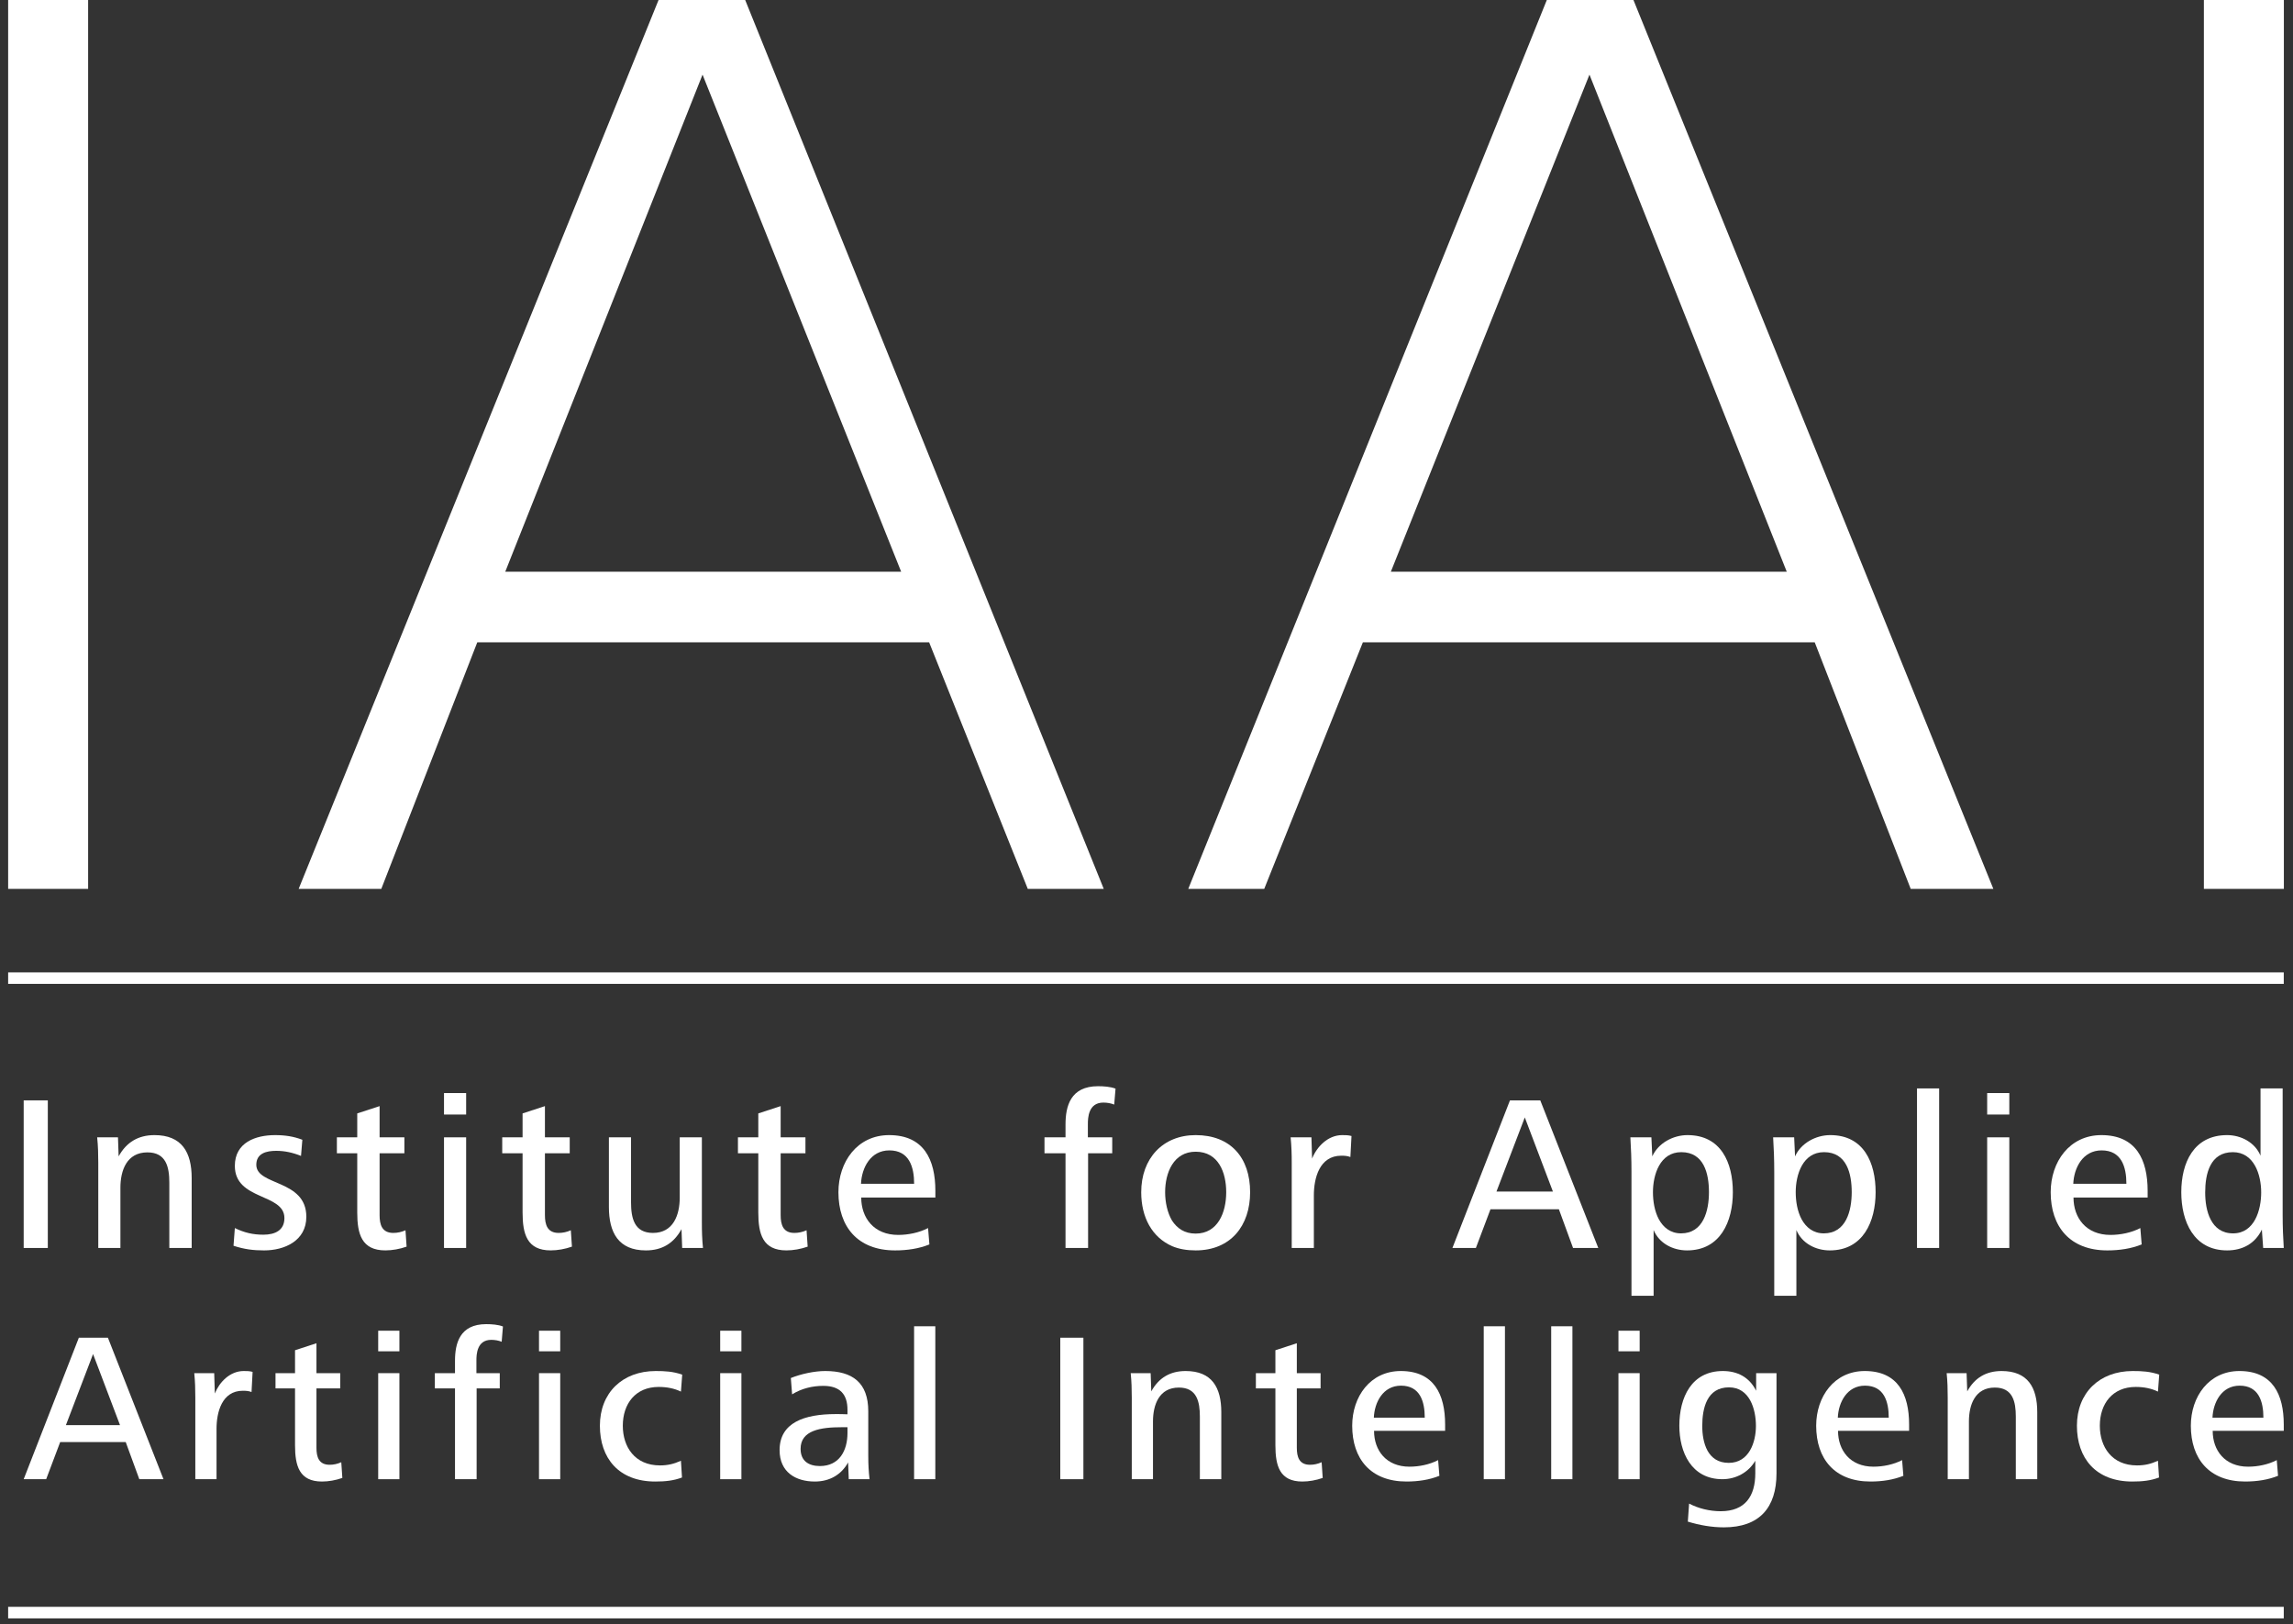 <?xml version="1.0" encoding="UTF-8" standalone="no"?><!DOCTYPE svg PUBLIC "-//W3C//DTD SVG 1.1//EN" "http://www.w3.org/Graphics/SVG/1.1/DTD/svg11.dtd"><svg width="100%" height="100%" viewBox="0 0 398 282" version="1.1" xmlns="http://www.w3.org/2000/svg" xmlns:xlink="http://www.w3.org/1999/xlink" xml:space="preserve" xmlns:serif="http://www.serif.com/" style="fill-rule:evenodd;clip-rule:evenodd;stroke-miterlimit:1;"><rect x="0" y="0" width="398" height="282" fill="#333333" stroke="none"/><g id="IAAI-Logo-white" serif:id="IAAI Logo white"><g><g><path d="M219.435,154.316l17.121,-42.801l78.43,0l16.658,42.801l14.345,0l-62.467,-154.316l-15.039,0l-62.235,154.316l13.187,0Zm56.452,-141.36l34.241,86.297l-68.714,0l34.473,-86.297Z" style="fill:#fff;fill-rule:nonzero;"/><rect x="382.533" y="0" width="13.882" height="154.316" style="fill:#fff;fill-rule:nonzero;"/></g><g><path d="M178.393,154.316l-17.121,-42.801l-78.43,0l-16.658,42.801l-14.344,0l62.467,-154.316l15.038,0l62.235,154.316l-13.187,0Zm-56.451,-141.36l-34.242,86.297l68.714,0l-34.472,-86.297Z" style="fill:#fff;fill-rule:nonzero;"/><rect x="1.414" y="0" width="13.882" height="154.316" style="fill:#fff;fill-rule:nonzero;"/></g></g><g id="AI"><path d="M8.014,256.804l2.431,-6.444l11.378,0l2.357,6.444l4.198,0l-9.648,-24.562l-5.045,0l-9.574,24.562l3.903,0Zm8.139,-21.726l4.676,12.336l-9.39,0l4.714,-12.336Z" style="fill:#fff;fill-rule:nonzero;"/><path d="M37.584,256.804l0,-8.764c0,-2.836 0.921,-6.592 4.566,-6.592c0.553,0 1.031,0.037 1.51,0.221l0.184,-3.498c-0.552,-0.147 -0.994,-0.147 -1.546,-0.147c-2.394,0 -4.235,1.951 -5.009,3.903l-0.11,-3.535l-3.461,0c0.147,1.436 0.184,2.799 0.184,4.235l0,14.177l3.682,0Z" style="fill:#fff;fill-rule:nonzero;"/><path d="M59.237,253.858c-0.663,0.295 -1.326,0.442 -2.026,0.442c-1.878,0 -2.283,-1.363 -2.283,-2.946l0,-10.311l4.124,0l0,-2.651l-4.124,0l0,-5.192l-3.719,1.215l0,3.977l-3.388,0l0,2.651l3.388,0l0,9.869c0,3.572 0.736,6.297 4.677,6.297c1.141,0 2.393,-0.221 3.535,-0.626l-0.184,-2.725Z" style="fill:#fff;fill-rule:nonzero;"/><path d="M69.326,234.599l0,-3.572l-3.682,0l0,3.572l3.682,0Zm0,22.205l0,-18.412l-3.682,0l0,18.412l3.682,0Z" style="fill:#fff;fill-rule:nonzero;"/><path d="M82.73,256.804l0,-15.761l4.014,0l0,-2.651l-4.051,0l0,-2.209c0,-1.032 0.074,-3.572 2.578,-3.572c0.626,0 1.252,0.11 1.805,0.331l0.22,-2.651c-0.846,-0.332 -1.988,-0.405 -2.909,-0.405c-4.603,0 -5.413,3.351 -5.413,6.37l0,2.136l-3.498,0l0,2.651l3.498,0l0,15.761l3.756,0Z" style="fill:#fff;fill-rule:nonzero;"/><path d="M97.239,234.599l0,-3.572l-3.682,0l0,3.572l3.682,0Zm0,22.205l0,-18.412l-3.682,0l0,18.412l3.682,0Z" style="fill:#fff;fill-rule:nonzero;"/><path d="M118.192,253.6c-1.215,0.553 -2.283,0.81 -3.646,0.81c-4.345,0 -6.444,-3.203 -6.444,-6.886c0,-3.829 2.209,-6.738 6.223,-6.738c1.436,0 2.725,0.257 3.867,0.81l0.221,-2.946c-1.584,-0.553 -2.983,-0.626 -4.603,-0.626c-5.782,0 -9.685,3.793 -9.685,9.5c0,5.634 3.277,9.685 9.611,9.685c1.731,0 3.167,-0.147 4.64,-0.7l-0.184,-2.909Z" style="fill:#fff;fill-rule:nonzero;"/><path d="M128.687,234.599l0,-3.572l-3.683,0l0,3.572l3.683,0Zm0,22.205l0,-18.412l-3.683,0l0,18.412l3.683,0Z" style="fill:#fff;fill-rule:nonzero;"/><path d="M147.099,247.782l0,0.994c0,3.094 -1.436,5.745 -4.787,5.745c-1.952,0 -3.351,-0.884 -3.351,-2.983c0,-3.24 3.498,-3.756 7.143,-3.756l0.995,0Zm3.829,9.022c-0.147,-1.289 -0.221,-2.504 -0.221,-4.087l0,-7.697c0,-4.971 -2.725,-6.996 -7.475,-6.996c-1.878,0 -4.235,0.515 -5.965,1.215l0.221,2.835c1.657,-1.031 3.535,-1.473 5.413,-1.473c2.909,0 4.198,1.473 4.198,4.162l0,0.773c-0.553,-0.037 -1.584,-0.037 -2.063,-0.037c-5.413,0 -9.721,1.473 -9.721,6.26c0,3.83 2.799,5.45 6.113,5.45c2.651,0 4.64,-1.252 5.781,-3.314l0.111,2.909l3.608,0Z" style="fill:#fff;fill-rule:nonzero;"/><rect x="158.661" y="230.254" width="3.682" height="26.55" style="fill:#fff;fill-rule:nonzero;"/><rect x="184.033" y="232.242" width="4.014" height="24.562" style="fill:#fff;fill-rule:nonzero;"/><path d="M200.125,256.804l0,-10.016c0,-2.909 1.068,-5.892 4.493,-5.892c3.13,0 3.645,2.467 3.645,5.045l0,10.863l3.72,0l0,-11.636c0,-4.272 -1.621,-7.144 -6.187,-7.144c-2.688,0 -4.677,1.178 -5.965,3.535l-0.111,-3.167l-3.461,0c0.147,1.436 0.184,2.799 0.184,4.235l0,14.177l3.682,0Z" style="fill:#fff;fill-rule:nonzero;"/><path d="M229.4,253.858c-0.663,0.295 -1.325,0.442 -2.025,0.442c-1.878,0 -2.283,-1.363 -2.283,-2.946l0,-10.311l4.124,0l0,-2.651l-4.124,0l0,-5.192l-3.719,1.215l0,3.977l-3.388,0l0,2.651l3.388,0l0,9.869c0,3.572 0.736,6.297 4.676,6.297c1.142,0 2.394,-0.221 3.535,-0.626l-0.184,-2.725Z" style="fill:#fff;fill-rule:nonzero;"/><path d="M238.459,246.125c0.11,-2.651 1.583,-5.56 4.713,-5.56c3.315,0 4.125,2.761 4.125,5.56l-8.838,0Zm12.373,2.283l0,-1.105c0,-5.192 -1.915,-9.279 -7.696,-9.279c-5.303,0 -8.433,4.455 -8.433,9.5c0,5.745 3.204,9.685 9.427,9.685c2.025,0 3.977,-0.295 5.708,-0.994l-0.221,-2.725c-1.473,0.773 -3.315,1.141 -4.972,1.141c-4.05,0 -6.149,-2.835 -6.149,-6.223l12.336,0Z" style="fill:#fff;fill-rule:nonzero;"/><rect x="257.534" y="230.254" width="3.682" height="26.55" style="fill:#fff;fill-rule:nonzero;"/><rect x="269.244" y="230.254" width="3.682" height="26.55" style="fill:#fff;fill-rule:nonzero;"/><path d="M284.599,234.599l0,-3.572l-3.682,0l0,3.572l3.682,0Zm0,22.205l0,-18.412l-3.682,0l0,18.412l3.682,0Z" style="fill:#fff;fill-rule:nonzero;"/><path d="M292.958,264.169c2.063,0.626 4.162,0.994 6.261,0.994c6.149,0 9.132,-3.388 9.132,-9.39l0,-17.381l-3.535,0l0,3.056c-1.179,-2.356 -3.241,-3.424 -5.782,-3.424c-5.45,0 -7.548,4.603 -7.548,9.5c0,4.567 2.062,9.28 7.475,9.28c2.357,0 4.529,-1.178 5.708,-3.204l0,2.173c0,3.94 -1.731,6.591 -6.003,6.591c-1.915,0 -3.866,-0.478 -5.487,-1.325l-0.221,3.13Zm3.425,-12.299c-0.7,-1.289 -0.92,-2.873 -0.92,-4.309c0,-3.093 0.81,-6.702 4.639,-6.702c3.572,0 4.677,3.756 4.677,6.702c0,2.799 -1.178,6.408 -4.713,6.408c-1.879,0 -2.983,-0.884 -3.683,-2.099Z" style="fill:#fff;fill-rule:nonzero;"/><path d="M318.993,246.125c0.111,-2.651 1.583,-5.56 4.714,-5.56c3.314,0 4.124,2.761 4.124,5.56l-8.838,0Zm12.373,2.283l0,-1.105c0,-5.192 -1.915,-9.279 -7.696,-9.279c-5.303,0 -8.433,4.455 -8.433,9.5c0,5.745 3.204,9.685 9.427,9.685c2.025,0 3.977,-0.295 5.708,-0.994l-0.221,-2.725c-1.473,0.773 -3.314,1.141 -4.972,1.141c-4.05,0 -6.149,-2.835 -6.149,-6.223l12.336,0Z" style="fill:#fff;fill-rule:nonzero;"/><path d="M341.75,256.804l0,-10.016c0,-2.909 1.068,-5.892 4.493,-5.892c3.13,0 3.645,2.467 3.645,5.045l0,10.863l3.72,0l0,-11.636c0,-4.272 -1.621,-7.144 -6.187,-7.144c-2.688,0 -4.676,1.178 -5.965,3.535l-0.111,-3.167l-3.461,0c0.147,1.436 0.184,2.799 0.184,4.235l0,14.177l3.682,0Z" style="fill:#fff;fill-rule:nonzero;"/><path d="M374.56,253.6c-1.215,0.553 -2.283,0.81 -3.645,0.81c-4.345,0 -6.444,-3.203 -6.444,-6.886c0,-3.829 2.209,-6.738 6.223,-6.738c1.436,0 2.725,0.257 3.866,0.81l0.221,-2.946c-1.583,-0.553 -2.982,-0.626 -4.603,-0.626c-5.781,0 -9.684,3.793 -9.684,9.5c0,5.634 3.277,9.685 9.611,9.685c1.73,0 3.167,-0.147 4.64,-0.7l-0.185,-2.909Z" style="fill:#fff;fill-rule:nonzero;"/><path d="M384.024,246.125c0.111,-2.651 1.584,-5.56 4.714,-5.56c3.314,0 4.124,2.761 4.124,5.56l-8.838,0Zm12.373,2.283l0,-1.105c0,-5.192 -1.915,-9.279 -7.696,-9.279c-5.303,0 -8.433,4.455 -8.433,9.5c0,5.745 3.204,9.685 9.427,9.685c2.025,0 3.977,-0.295 5.708,-0.994l-0.221,-2.725c-1.473,0.773 -3.314,1.141 -4.971,1.141c-4.051,0 -6.15,-2.835 -6.15,-6.223l12.336,0Z" style="fill:#fff;fill-rule:nonzero;"/></g><g id="IA"><rect x="4.111" y="191.036" width="4.188" height="25.625" style="fill:#fff;fill-rule:nonzero;"/><path d="M20.9,216.661l0,-10.45c0,-3.035 1.114,-6.147 4.687,-6.147c3.265,0 3.803,2.574 3.803,5.263l0,11.334l3.88,0l0,-12.141c0,-4.456 -1.69,-7.453 -6.454,-7.453c-2.804,0 -4.879,1.23 -6.224,3.689l-0.115,-3.304l-3.611,0c0.154,1.498 0.192,2.919 0.192,4.418l0,14.791l3.842,0Z" style="fill:#fff;fill-rule:nonzero;"/><path d="M40.531,216.276c1.883,0.615 3.42,0.807 5.302,0.807c3.534,0 7.338,-1.652 7.338,-5.839c0,-6.531 -8.683,-5.34 -8.683,-9.029c0,-1.997 1.768,-2.42 3.458,-2.42c1.46,0 2.881,0.307 4.303,0.884l0.23,-2.805c-1.498,-0.576 -2.996,-0.807 -4.725,-0.807c-3.381,0 -6.992,1.268 -6.992,5.34c0,6.032 8.605,4.726 8.605,9.067c0,2.113 -1.613,2.881 -3.649,2.881c-1.806,0 -3.304,-0.345 -4.956,-1.152l-0.231,3.073Z" style="fill:#fff;fill-rule:nonzero;"/><path d="M70.382,213.587c-0.691,0.307 -1.383,0.461 -2.113,0.461c-1.959,0 -2.382,-1.421 -2.382,-3.073l0,-10.757l4.303,0l0,-2.766l-4.303,0l0,-5.417l-3.88,1.267l0,4.15l-3.534,0l0,2.766l3.534,0l0,10.296c0,3.726 0.768,6.569 4.879,6.569c1.191,0 2.497,-0.23 3.688,-0.653l-0.192,-2.843Z" style="fill:#fff;fill-rule:nonzero;"/><path d="M80.909,193.495l0,-3.727l-3.842,0l0,3.727l3.842,0Zm0,23.166l0,-19.209l-3.842,0l0,19.209l3.842,0Z" style="fill:#fff;fill-rule:nonzero;"/><path d="M99.08,213.587c-0.691,0.307 -1.383,0.461 -2.113,0.461c-1.959,0 -2.382,-1.421 -2.382,-3.073l0,-10.757l4.303,0l0,-2.766l-4.303,0l0,-5.417l-3.88,1.267l0,4.15l-3.534,0l0,2.766l3.534,0l0,10.296c0,3.726 0.769,6.569 4.879,6.569c1.191,0 2.497,-0.23 3.688,-0.653l-0.192,-2.843Z" style="fill:#fff;fill-rule:nonzero;"/><path d="M109.53,197.452l-3.842,0l0,12.101c0,4.418 1.652,7.53 6.416,7.53c2.805,0 4.841,-1.229 6.185,-3.688l0.116,3.266l3.611,0c-0.154,-1.499 -0.192,-2.92 -0.192,-4.419l0,-14.79l-3.842,0l0,10.449c0,3.035 -1.114,6.147 -4.649,6.147c-3.265,0 -3.803,-2.612 -3.803,-5.302l0,-11.294Z" style="fill:#fff;fill-rule:nonzero;"/><path d="M139.995,213.587c-0.691,0.307 -1.383,0.461 -2.113,0.461c-1.959,0 -2.381,-1.421 -2.381,-3.073l0,-10.757l4.302,0l0,-2.766l-4.302,0l0,-5.417l-3.881,1.267l0,4.15l-3.534,0l0,2.766l3.534,0l0,10.296c0,3.726 0.769,6.569 4.879,6.569c1.191,0 2.498,-0.23 3.689,-0.653l-0.193,-2.843Z" style="fill:#fff;fill-rule:nonzero;"/><path d="M149.446,205.519c0.116,-2.766 1.652,-5.801 4.918,-5.801c3.457,0 4.303,2.882 4.303,5.801l-9.221,0Zm12.909,2.382l0,-1.152c0,-5.417 -1.998,-9.682 -8.03,-9.682c-5.532,0 -8.797,4.649 -8.797,9.912c0,5.993 3.342,10.104 9.835,10.104c2.113,0 4.149,-0.307 5.954,-1.037l-0.23,-2.843c-1.537,0.807 -3.458,1.191 -5.186,1.191c-4.226,0 -6.416,-2.958 -6.416,-6.493l12.87,0Z" style="fill:#fff;fill-rule:nonzero;"/><path d="M188.863,216.661l0,-16.443l4.188,0l0,-2.766l-4.226,0l0,-2.306c0,-1.075 0.077,-3.726 2.689,-3.726c0.653,0 1.306,0.115 1.882,0.346l0.231,-2.766c-0.884,-0.346 -2.075,-0.423 -3.035,-0.423c-4.802,0 -5.647,3.496 -5.647,6.646l0,2.229l-3.65,0l0,2.766l3.65,0l0,16.443l3.918,0Z" style="fill:#fff;fill-rule:nonzero;"/><path d="M203.462,216.353c1.191,0.5 2.536,0.73 4.072,0.73c6.07,0 9.451,-4.264 9.451,-10.104c0,-5.993 -3.381,-9.912 -9.451,-9.912c-5.724,0 -9.451,4.073 -9.451,9.912c0,4.38 1.883,7.837 5.379,9.374Zm-0.038,-4.456c-0.807,-1.383 -1.191,-3.189 -1.191,-4.918c0,-3.381 1.459,-7.03 5.301,-7.03c3.957,0 5.302,3.611 5.302,7.03c0,3.535 -1.46,7.184 -5.302,7.184c-1.959,0 -3.227,-0.922 -4.11,-2.266Z" style="fill:#fff;fill-rule:nonzero;"/><path d="M228.049,216.661l0,-9.144c0,-2.958 0.961,-6.877 4.764,-6.877c0.577,0 1.076,0.039 1.575,0.231l0.193,-3.65c-0.577,-0.154 -1.038,-0.154 -1.614,-0.154c-2.497,0 -4.418,2.037 -5.225,4.073l-0.115,-3.688l-3.611,0c0.153,1.498 0.192,2.919 0.192,4.418l0,14.791l3.841,0Z" style="fill:#fff;fill-rule:nonzero;"/><path d="M256.171,216.661l2.536,-6.724l11.871,0l2.459,6.724l4.38,0l-10.066,-25.625l-5.263,0l-9.989,25.625l4.072,0Zm8.491,-22.667l4.879,12.87l-9.797,0l4.918,-12.87Z" style="fill:#fff;fill-rule:nonzero;"/><path d="M287.021,224.959l0,-11.41c0.961,2.305 3.342,3.534 5.801,3.534c5.801,0 7.953,-5.033 7.953,-10.104c0,-5.109 -2.036,-9.912 -7.876,-9.912c-2.497,0 -5.071,1.383 -6.108,3.689l-0.154,-3.304l-3.65,0c0.115,1.882 0.192,3.803 0.192,6.07l0,21.437l3.842,0Zm0.922,-13.254c-0.768,-1.422 -1.037,-3.189 -1.037,-4.726c0,-3.073 1.229,-6.953 4.917,-6.953c3.957,0 4.803,3.765 4.803,6.953c0,3.189 -0.961,7.146 -4.841,7.146c-1.844,0 -3.074,-1.037 -3.842,-2.42Z" style="fill:#fff;fill-rule:nonzero;"/><path d="M311.801,224.959l0,-11.41c0.96,2.305 3.342,3.534 5.801,3.534c5.801,0 7.952,-5.033 7.952,-10.104c0,-5.109 -2.036,-9.912 -7.875,-9.912c-2.498,0 -5.072,1.383 -6.109,3.689l-0.153,-3.304l-3.65,0c0.115,1.882 0.192,3.803 0.192,6.07l0,21.437l3.842,0Zm0.922,-13.254c-0.769,-1.422 -1.038,-3.189 -1.038,-4.726c0,-3.073 1.23,-6.953 4.918,-6.953c3.957,0 4.802,3.765 4.802,6.953c0,3.189 -0.96,7.146 -4.84,7.146c-1.845,0 -3.074,-1.037 -3.842,-2.42Z" style="fill:#fff;fill-rule:nonzero;"/><rect x="332.738" y="188.961" width="3.842" height="27.699" style="fill:#fff;fill-rule:nonzero;"/><path d="M348.759,193.495l0,-3.727l-3.842,0l0,3.727l3.842,0Zm0,23.166l0,-19.209l-3.842,0l0,19.209l3.842,0Z" style="fill:#fff;fill-rule:nonzero;"/><path d="M359.862,205.519c0.115,-2.766 1.652,-5.801 4.917,-5.801c3.458,0 4.303,2.882 4.303,5.801l-9.22,0Zm12.908,2.382l0,-1.152c0,-5.417 -1.998,-9.682 -8.029,-9.682c-5.533,0 -8.798,4.649 -8.798,9.912c0,5.993 3.342,10.104 9.835,10.104c2.113,0 4.149,-0.307 5.955,-1.037l-0.231,-2.843c-1.536,0.807 -3.457,1.191 -5.186,1.191c-4.226,0 -6.416,-2.958 -6.416,-6.493l12.87,0Z" style="fill:#fff;fill-rule:nonzero;"/><path d="M396.397,216.661c-0.115,-1.806 -0.192,-3.612 -0.192,-5.763l0,-21.937l-3.842,0l0,11.679c-0.96,-2.305 -3.381,-3.573 -5.801,-3.573c-5.801,0 -7.952,4.803 -7.952,9.912c0,5.071 2.151,10.104 7.952,10.104c2.651,0 4.841,-1.152 6.032,-3.611l0.23,3.189l3.573,0Zm-12.678,-4.918c-0.73,-1.383 -0.96,-3.15 -0.96,-4.725c0,-3.227 0.845,-6.992 4.802,-6.992c3.688,0 4.917,3.918 4.917,6.992c0,3.035 -1.152,7.107 -4.879,7.107c-1.959,0 -3.15,-0.999 -3.88,-2.382Z" style="fill:#fff;fill-rule:nonzero;"/></g><path id="Line" d="M1.414,169.816l394.983,0" style="fill:none;stroke:#fff;stroke-width:2px;"/><path id="Line1" serif:id="Line" d="M1.414,279.962l394.983,0" style="fill:none;stroke:#fff;stroke-width:2px;"/></g></svg>